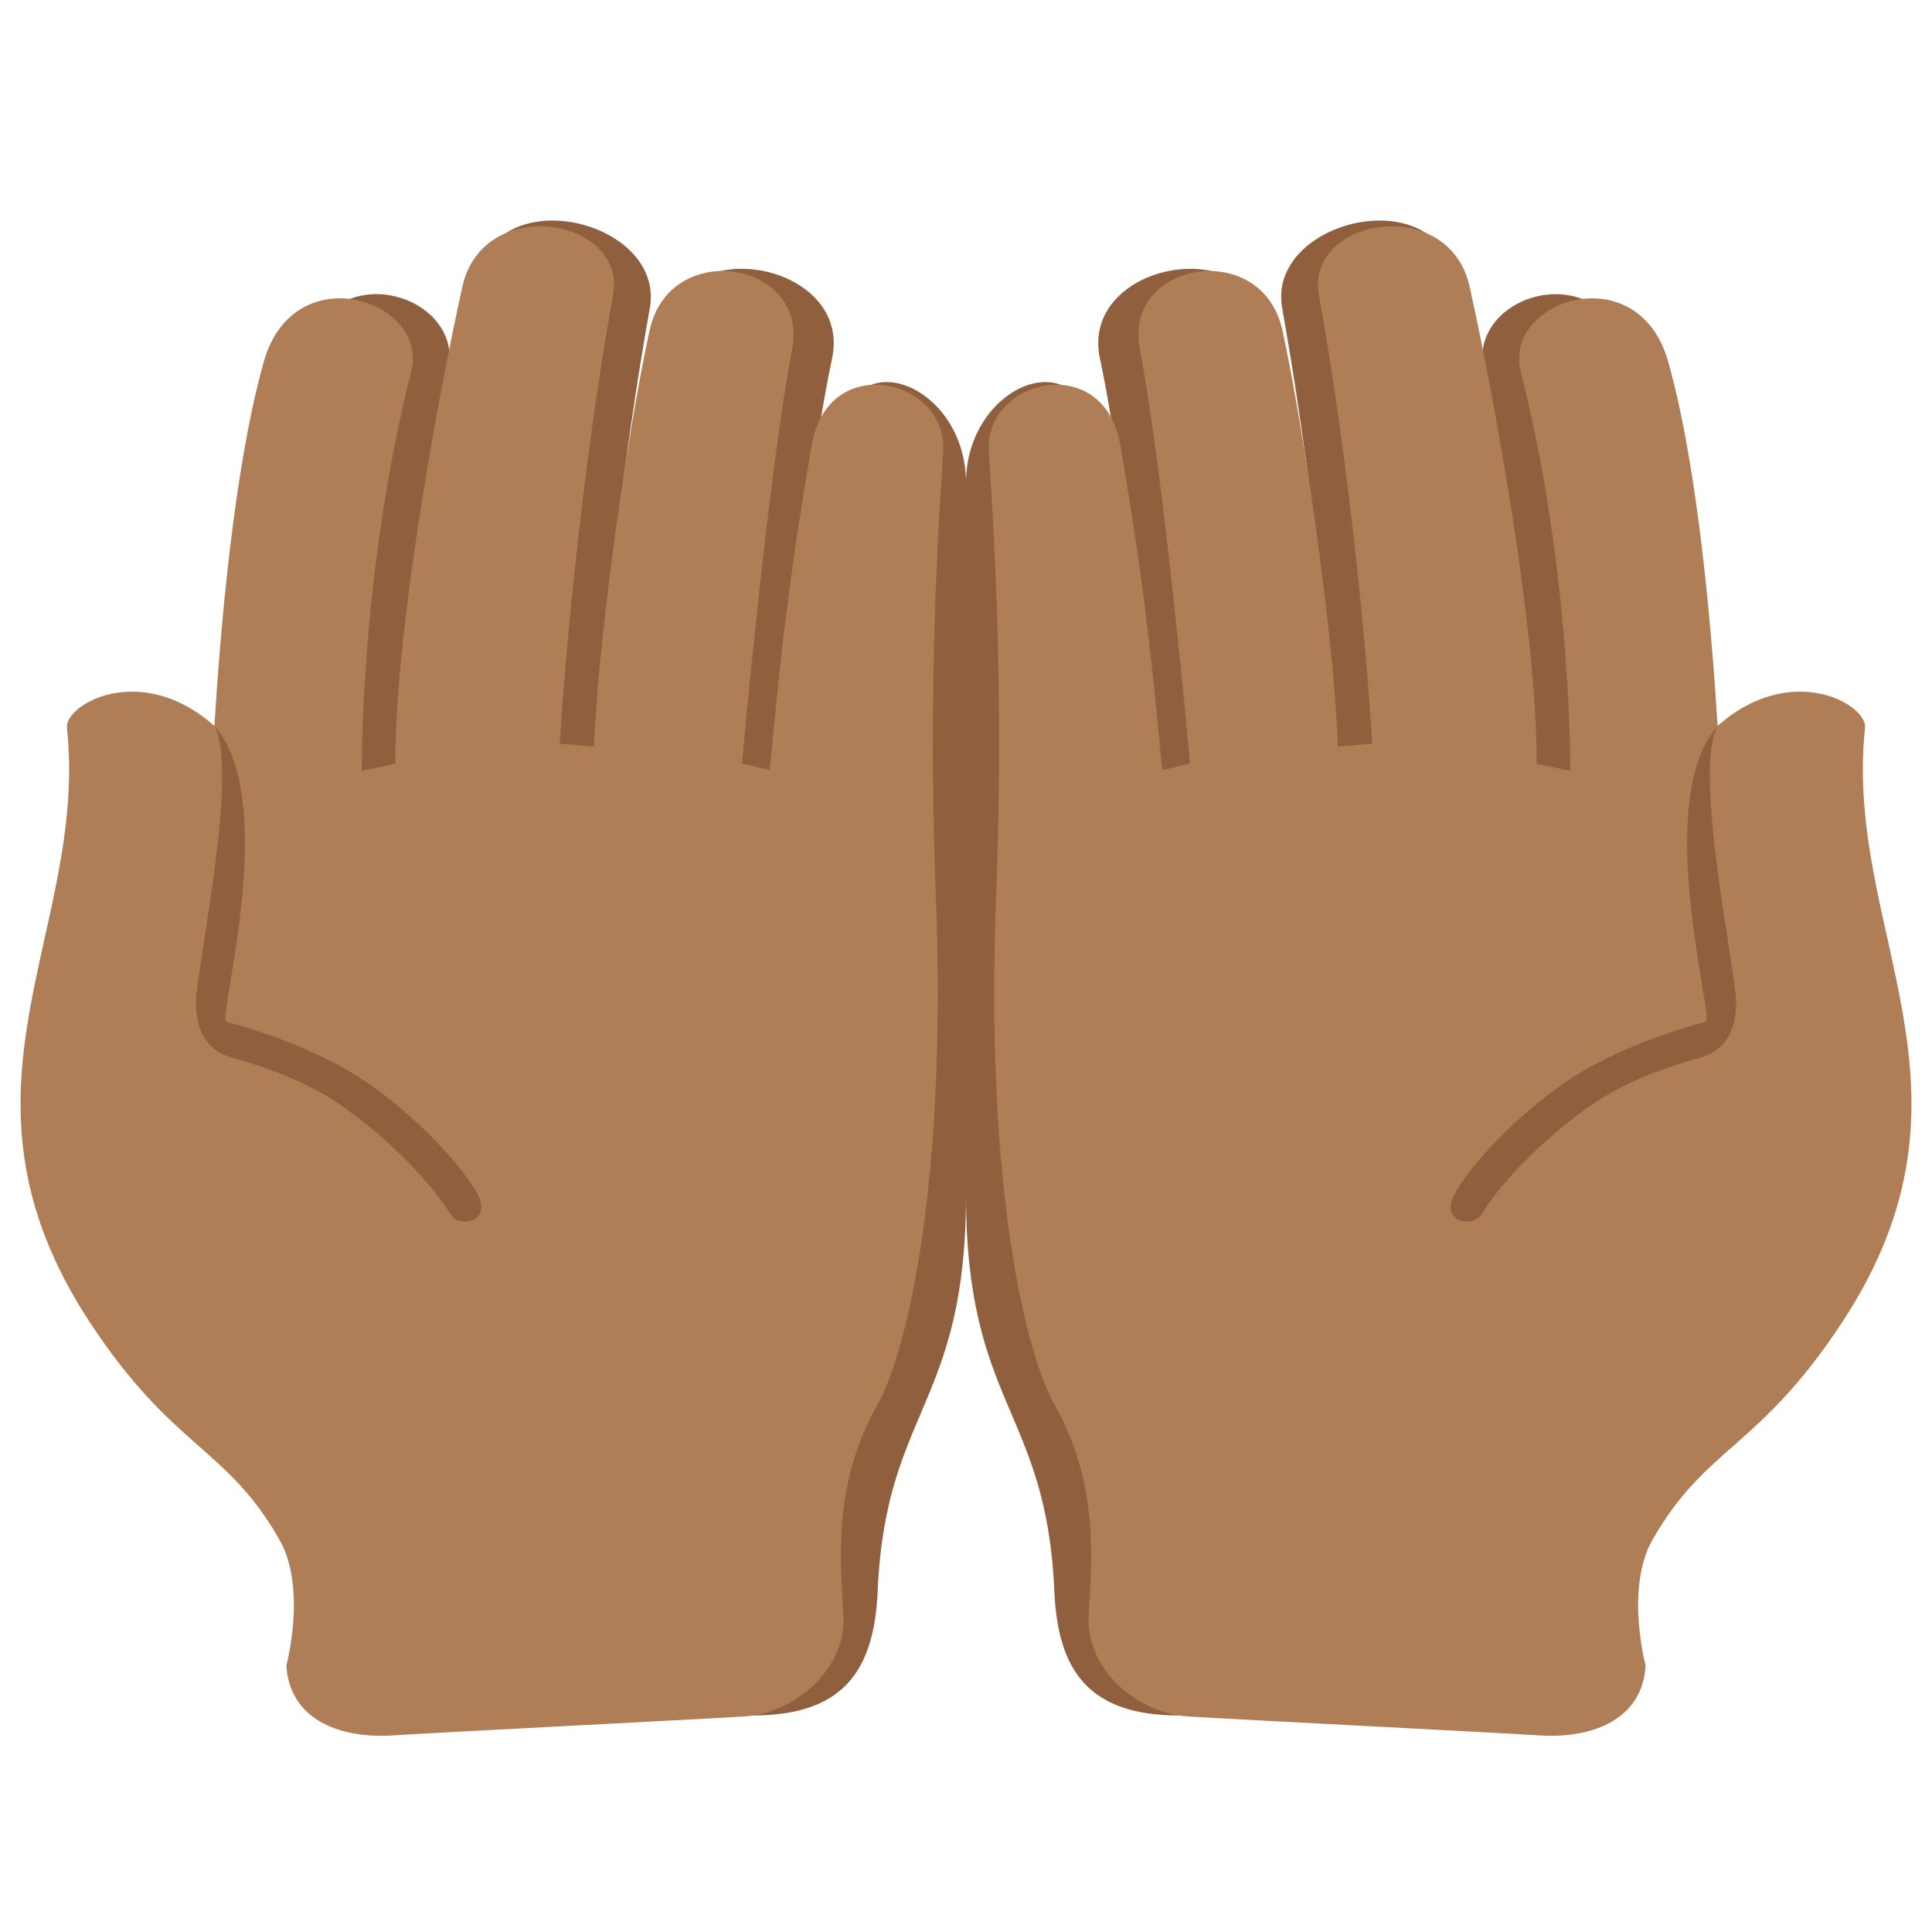 <svg xmlns="http://www.w3.org/2000/svg" xmlns:svg="http://www.w3.org/2000/svg" style="enable-background:new 0 0 45 45" id="svg2" version="1.1" viewBox="0 0 45 45" xml:space="preserve"><defs id="defs6"><clipPath id="clipPath16" clipPathUnits="userSpaceOnUse"><path id="path18" d="M 0,36 36,36 36,0 0,0 0,36 Z"/></clipPath></defs><g id="g10" transform="matrix(1.25,0,0,-1.25,0,45)"><g id="g12"><g id="g14" clip-path="url(#clipPath16)"><g id="g20" transform="translate(7.278,6.006)"><path id="path22" d="m 0,0 c 0.059,-0.982 1.052,-1.262 2.065,-1.201 1.016,0.06 3.726,-0.768 4.679,-0.77 1.687,-0.002 2.268,0.83 2.332,2.319 0.146,3.375 1.646,3.458 1.646,7.375 l 0,13.271 c 0,1.765 -1.979,2.61 -2.312,1.094 C 7.767,19.162 7.812,16.991 7.76,15.716 l -0.516,0.129 c 0,0 0.47,5.078 0.983,7.471 0.371,1.741 -2.718,2.381 -3.093,0.64 -0.497,-2.308 -0.61,-6.273 -0.646,-7.801 l -0.639,0.057 c 0,0 0.222,3.767 0.982,8.044 0.283,1.609 -2.803,2.38 -3.189,0.634 -0.503,-2.257 -0.87,-6.7 -0.856,-9.054 L 0.158,15.703 c 0,0 0.413,4.935 0.92,7.436 0.275,1.356 -2.188,2.174 -2.744,0.184 -1.6,-5.688 -1.006,-10.688 -1.017,-11.13 C -2.732,10.343 -3.16,8.207 -3.909,8.751 -5.04,9.575 -6.671,8.512 -5.273,6.431 -3.695,4.087 -0.292,4.339 -0.173,2.344 -0.121,1.488 0,0 0,0" style="fill:#90603e;fill-opacity:1;fill-rule:nonzero;stroke:none"/></g><g id="g24" transform="translate(5.336,4.967)"><path id="path26" d="m 0,0 c 0.058,-0.982 0.946,-1.363 1.96,-1.305 1.014,0.064 5.611,0.295 6.561,0.354 0.95,0.055 1.92,0.879 1.858,1.893 -0.06,1.015 -0.196,2.462 0.643,3.931 0.458,0.798 1.299,3.784 1.08,9.472 -0.146,3.771 0.033,6.722 0.137,8.271 0.092,1.354 -2.143,1.898 -2.45,0.125 C 9.28,19.799 9.145,18.074 9.008,16.682 L 8.49,16.809 c 0,0 0.475,5.32 0.936,7.724 0.314,1.634 -2.288,2.076 -2.66,0.336 -0.498,-2.31 -0.995,-6.219 -1.03,-7.748 l -0.642,0.055 c 0,0 0.232,4.085 0.994,8.365 0.254,1.428 -2.42,1.894 -2.809,0.148 -0.5,-2.257 -1.263,-6.534 -1.247,-8.888 L 1.405,16.669 c 0,0 -0.033,3.689 0.921,7.436 0.34,1.34 -2.189,2.174 -2.748,0.184 C -0.98,22.304 -1.231,19.287 -1.341,17.506 -2.706,18.72 -4.134,17.911 -4.088,17.47 -3.685,13.658 -6.518,10.741 -3.662,6.394 -2.108,4.03 -1.127,4.087 -0.132,2.349 0.39,1.437 0,0 0,0" style="fill:#af7e57;fill-opacity:1;fill-rule:nonzero;stroke:none"/></g><g id="g28" transform="translate(4.317,16.293)"><path id="path30" d="M 0,0 C 0.718,-0.2 1.46,-0.475 2.099,-0.931 3.216,-1.726 3.896,-2.61 4.062,-2.9 4.236,-3.198 4.849,-3.063 4.587,-2.555 4.33,-2.062 3.488,-1.123 2.494,-0.445 1.8,0.03 0.799,0.43 -0.103,0.669 -0.265,0.712 0.906,4.801 -0.323,6.18 0.146,5.332 -0.666,1.632 -0.666,1.019 -0.666,0.407 -0.382,0.107 0,0" style="fill:#90603e;fill-opacity:1;fill-rule:nonzero;stroke:none"/></g><g id="g32" transform="translate(28.722,6.006)"><path id="path34" d="m 0,0 c -0.059,-0.982 -1.052,-1.262 -2.065,-1.201 -1.016,0.06 -3.726,-0.768 -4.679,-0.77 -1.687,-0.002 -2.268,0.83 -2.332,2.319 -0.146,3.375 -1.646,3.458 -1.646,7.375 l 0,13.271 c 0,1.765 1.979,2.61 2.312,1.094 0.643,-2.926 0.598,-5.097 0.65,-6.372 l 0.516,0.129 c 0,0 -0.47,5.078 -0.983,7.471 -0.371,1.741 2.718,2.381 3.093,0.64 0.497,-2.308 0.61,-6.273 0.646,-7.801 l 0.639,0.057 c 0,0 -0.222,3.767 -0.982,8.044 -0.283,1.609 2.803,2.38 3.189,0.634 0.503,-2.257 0.87,-6.7 0.856,-9.054 l 0.628,-0.133 c 0,0 -0.421,4.989 -0.92,7.436 -0.277,1.355 2.188,2.174 2.744,0.184 1.6,-5.688 1.006,-10.688 1.017,-11.13 C 2.732,10.343 3.16,8.207 3.909,8.751 5.04,9.575 6.671,8.512 5.273,6.431 3.695,4.087 0.292,4.339 0.173,2.344 0.121,1.488 0,0 0,0" style="fill:#90603e;fill-opacity:1;fill-rule:nonzero;stroke:none"/></g><g id="g36" transform="translate(30.664,4.967)"><path id="path38" d="m 0,0 c -0.058,-0.982 -0.946,-1.363 -1.96,-1.305 -1.014,0.064 -5.611,0.295 -6.561,0.354 -0.95,0.055 -1.92,0.879 -1.858,1.893 0.06,1.015 0.196,2.462 -0.643,3.931 -0.458,0.798 -1.299,3.784 -1.08,9.472 0.146,3.771 -0.033,6.722 -0.137,8.271 -0.092,1.354 2.143,1.898 2.45,0.125 0.509,-2.942 0.644,-4.667 0.781,-6.059 l 0.518,0.127 c 0,0 -0.475,5.32 -0.936,7.724 -0.314,1.634 2.288,2.076 2.66,0.336 0.498,-2.31 0.995,-6.219 1.03,-7.748 l 0.642,0.055 c 0,0 -0.232,4.085 -0.994,8.365 -0.254,1.428 2.42,1.894 2.809,0.148 0.5,-2.257 1.263,-6.534 1.247,-8.888 l 0.627,-0.132 c 0,0 0.033,3.689 -0.921,7.436 -0.34,1.34 2.189,2.174 2.748,0.184 C 0.98,22.304 1.231,19.287 1.341,17.506 2.706,18.72 4.134,17.911 4.088,17.47 3.685,13.658 6.518,10.741 3.662,6.394 2.108,4.03 1.127,4.087 0.132,2.349 -0.39,1.437 0,0 0,0" style="fill:#af7e57;fill-opacity:1;fill-rule:nonzero;stroke:none"/></g><g id="g40" transform="translate(31.683,16.293)"><path id="path42" d="M 0,0 C -0.718,-0.2 -1.46,-0.475 -2.099,-0.931 -3.216,-1.726 -3.896,-2.61 -4.062,-2.9 c -0.174,-0.298 -0.787,-0.163 -0.525,0.345 0.257,0.493 1.099,1.432 2.093,2.11 C -1.8,0.03 -0.799,0.43 0.103,0.669 0.265,0.712 -0.906,4.801 0.323,6.18 -0.146,5.332 0.667,1.632 0.667,1.019 0.667,0.407 0.382,0.107 0,0" style="fill:#90603e;fill-opacity:1;fill-rule:nonzero;stroke:none"/></g></g></g></g></svg>